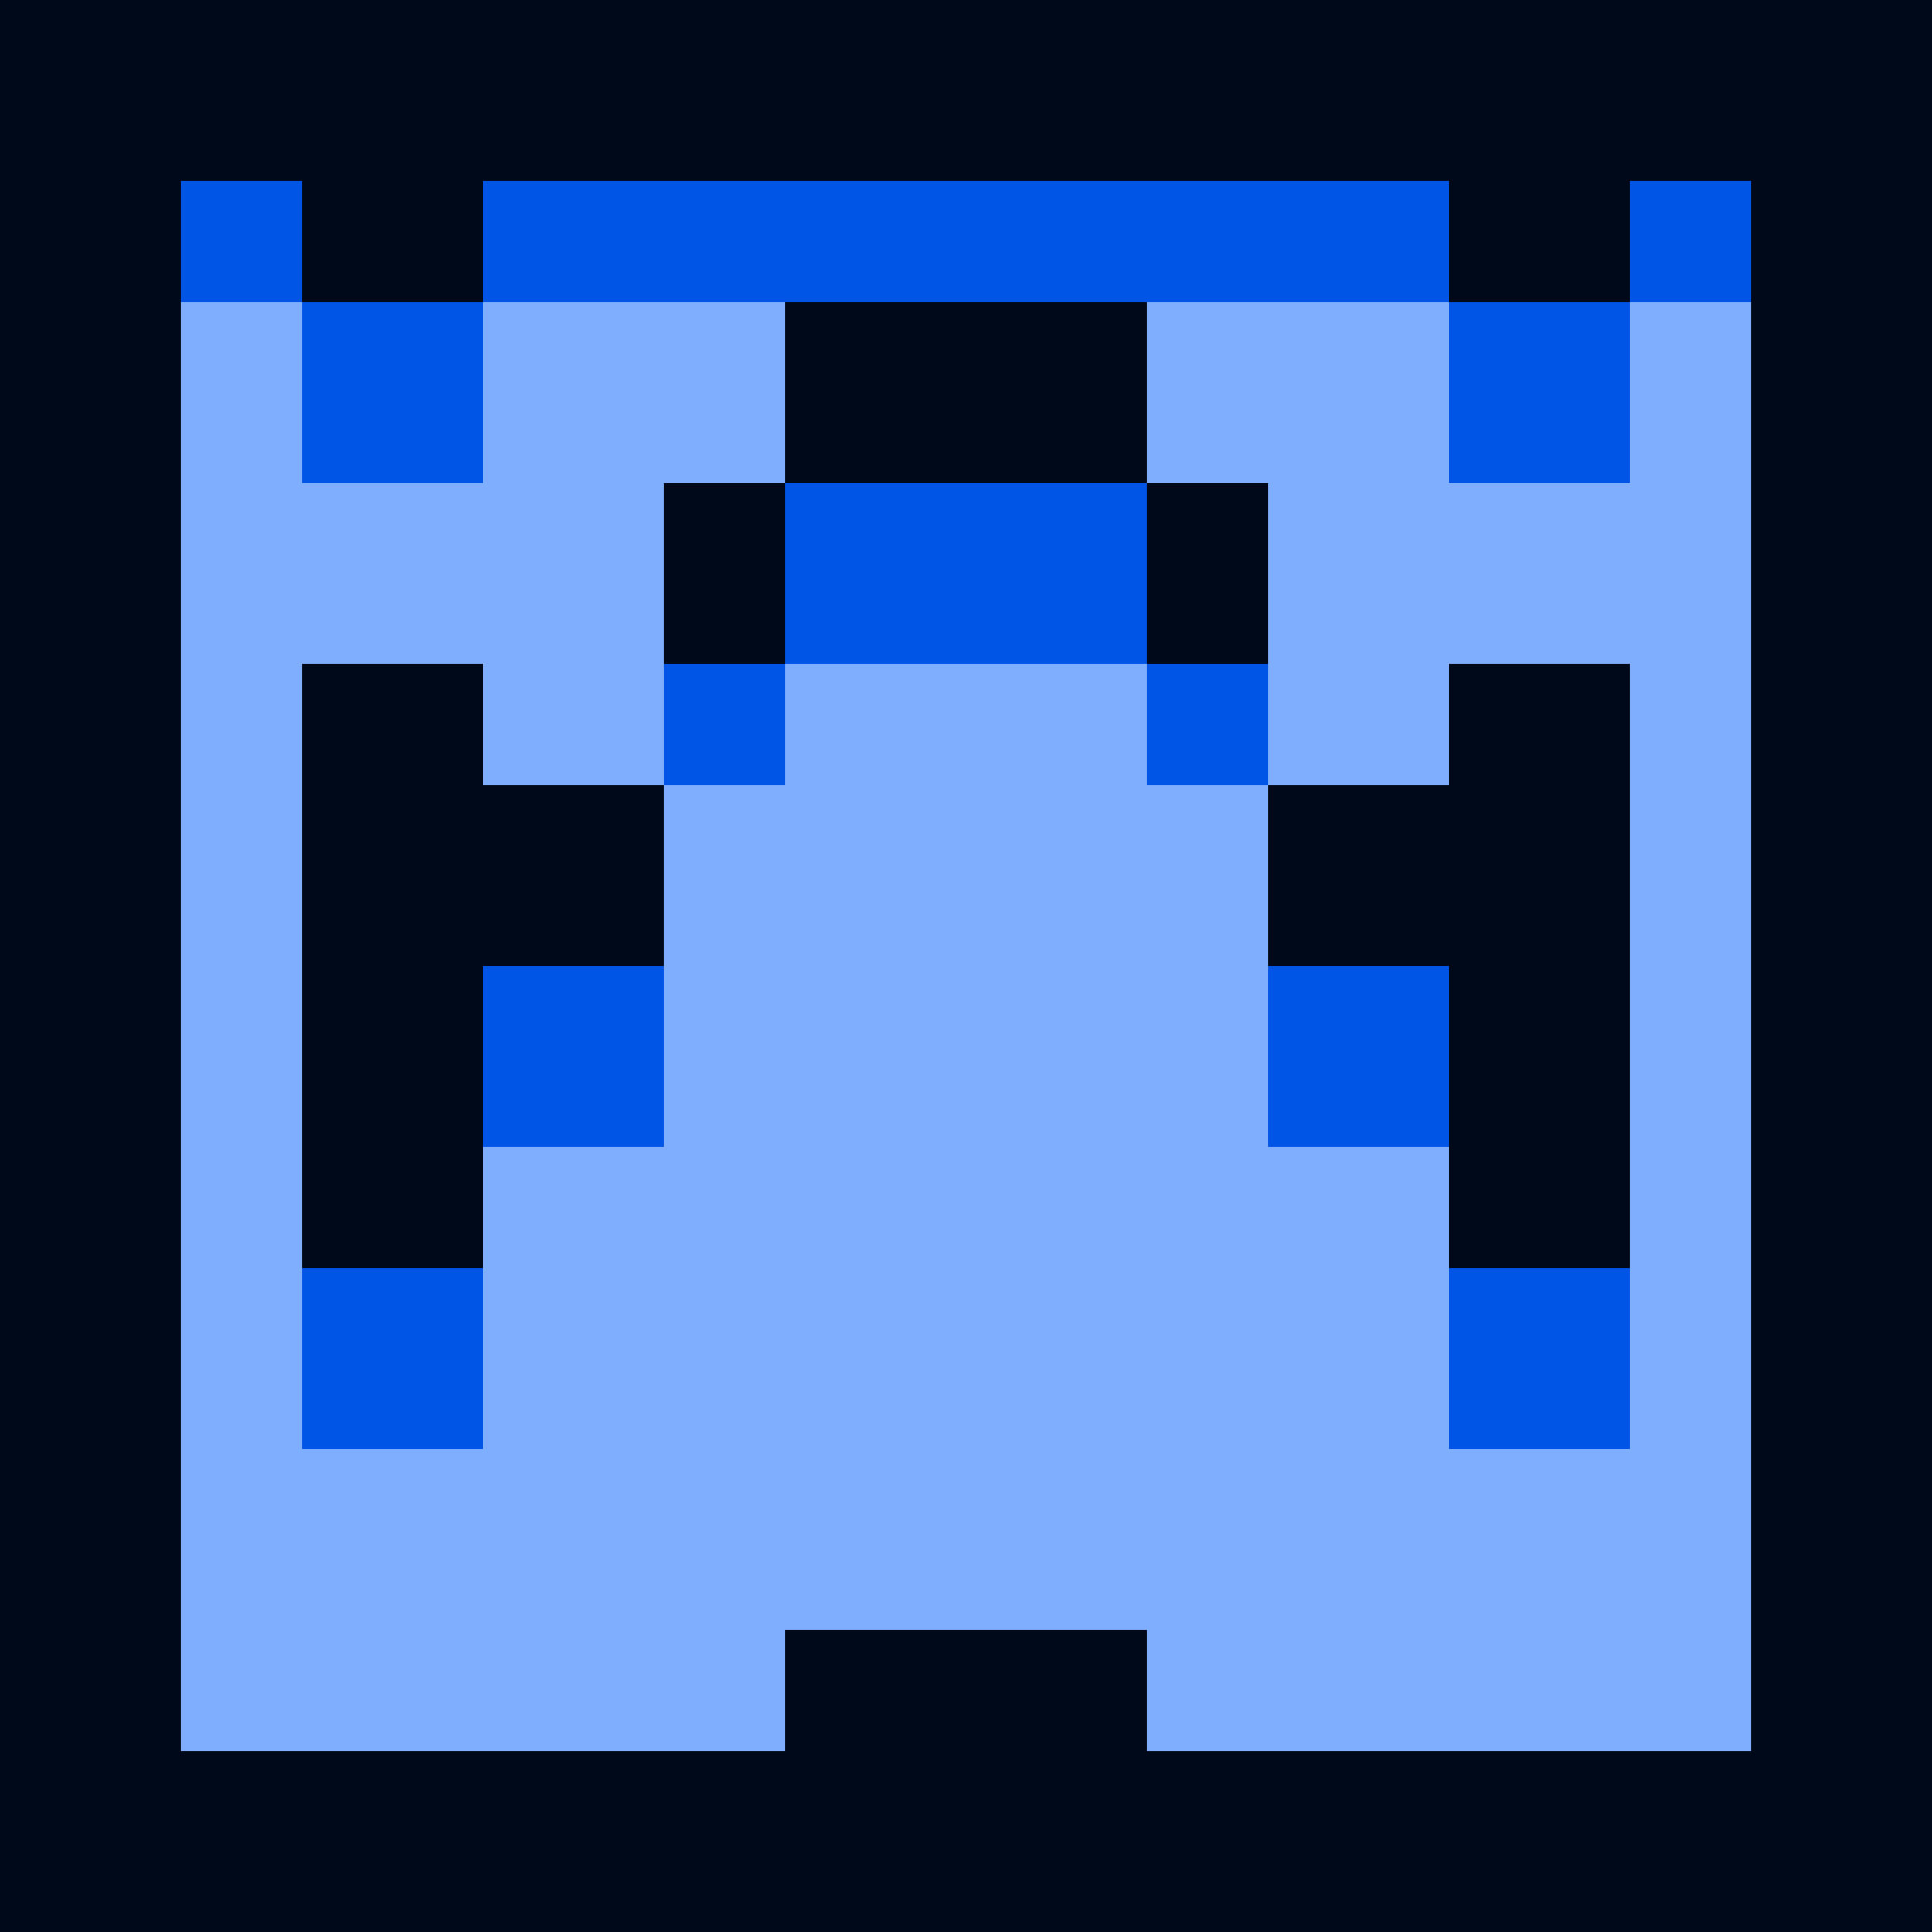 <svg xmlns="http://www.w3.org/2000/svg" viewBox="0 -0.5 32 32" shape-rendering="crispEdges">
<path stroke="#00091a" d="M0 0h32M0 1h32M0 2h32M0 3h3M5 3h3M24 3h3M29 3h3M0 4h3M5 4h3M24 4h3M29 4h3M0 5h3M13 5h6M29 5h3M0 6h3M13 6h6M29 6h3M0 7h3M13 7h6M29 7h3M0 8h3M11 8h2M19 8h2M29 8h3M0 9h3M11 9h2M19 9h2M29 9h3M0 10h3M11 10h2M19 10h2M29 10h3M0 11h3M5 11h3M24 11h3M29 11h3M0 12h3M5 12h3M24 12h3M29 12h3M0 13h3M5 13h6M21 13h6M29 13h3M0 14h3M5 14h6M21 14h6M29 14h3M0 15h3M5 15h6M21 15h6M29 15h3M0 16h3M5 16h3M24 16h3M29 16h3M0 17h3M5 17h3M24 17h3M29 17h3M0 18h3M5 18h3M24 18h3M29 18h3M0 19h3M5 19h3M24 19h3M29 19h3M0 20h3M5 20h3M24 20h3M29 20h3M0 21h3M29 21h3M0 22h3M29 22h3M0 23h3M29 23h3M0 24h3M29 24h3M0 25h3M29 25h3M0 26h3M29 26h3M0 27h3M13 27h6M29 27h3M0 28h3M13 28h6M29 28h3M0 29h32M0 30h32M0 31h32" />
<path stroke="#0054e6" d="M3 3h2M8 3h16M27 3h2M3 4h2M8 4h16M27 4h2M5 5h3M24 5h3M5 6h3M24 6h3M5 7h3M24 7h3M13 8h6M13 9h6M13 10h6M11 11h2M19 11h2M11 12h2M19 12h2M8 16h3M21 16h3M8 17h3M21 17h3M8 18h3M21 18h3M5 21h3M24 21h3M5 22h3M24 22h3M5 23h3M24 23h3" />
<path stroke="#80aeff" d="M3 5h2M8 5h5M19 5h5M27 5h2M3 6h2M8 6h5M19 6h5M27 6h2M3 7h2M8 7h5M19 7h5M27 7h2M3 8h8M21 8h8M3 9h8M21 9h8M3 10h8M21 10h8M3 11h2M8 11h3M13 11h6M21 11h3M27 11h2M3 12h2M8 12h3M13 12h6M21 12h3M27 12h2M3 13h2M11 13h10M27 13h2M3 14h2M11 14h10M27 14h2M3 15h2M11 15h10M27 15h2M3 16h2M11 16h10M27 16h2M3 17h2M11 17h10M27 17h2M3 18h2M11 18h10M27 18h2M3 19h2M8 19h16M27 19h2M3 20h2M8 20h16M27 20h2M3 21h2M8 21h16M27 21h2M3 22h2M8 22h16M27 22h2M3 23h2M8 23h16M27 23h2M3 24h26M3 25h26M3 26h26M3 27h10M19 27h10M3 28h10M19 28h10" />
</svg>